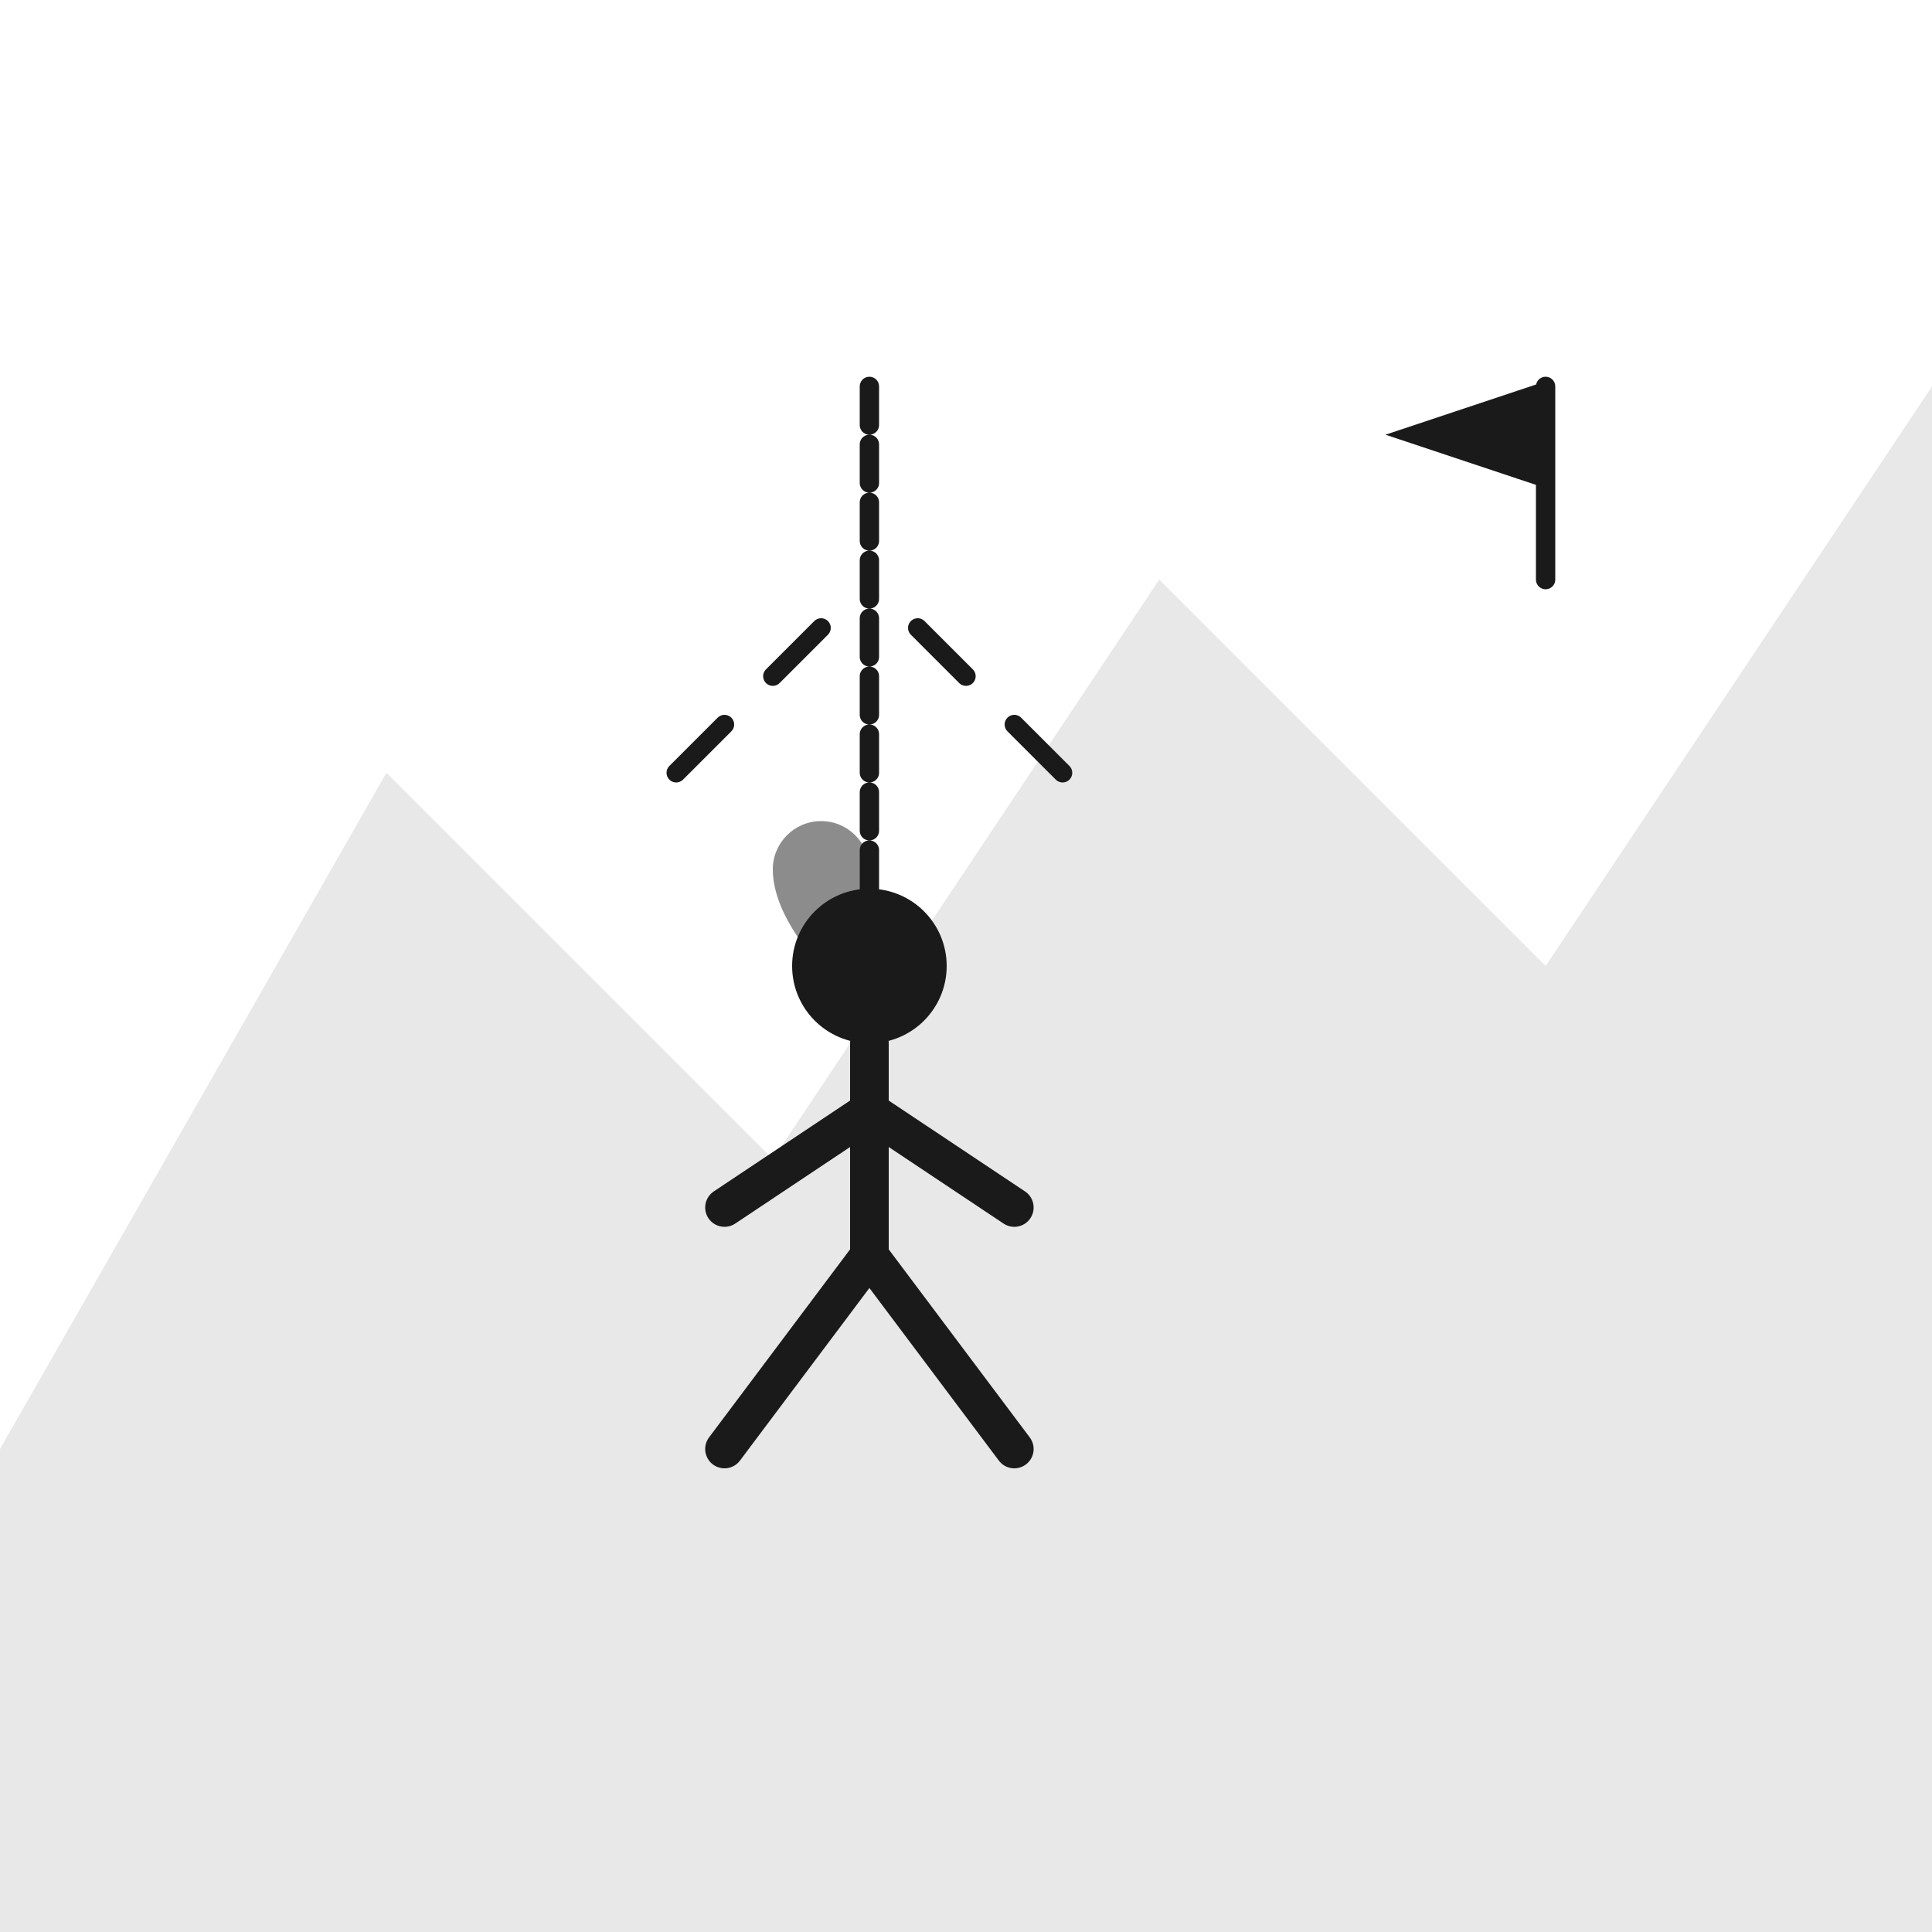 <?xml version="1.0" encoding="UTF-8"?>
<svg width="200" height="200" viewBox="0 0 200 200" fill="none" xmlns="http://www.w3.org/2000/svg">
  <!-- Background -->
  <rect width="200" height="200" fill="white"/>
  
  <!-- Mountain -->
  <path d="M0 150L40 80L80 120L120 60L160 100L200 40V200H0V150Z" fill="#1A1A1A" opacity="0.1"/>
  
  <!-- Climber -->
  <circle cx="90" cy="100" r="8" fill="#1A1A1A"/>
  <path d="M90 108V130" stroke="#1A1A1A" stroke-width="4" stroke-linecap="round"/>
  <path d="M90 115L75 125" stroke="#1A1A1A" stroke-width="4" stroke-linecap="round"/>
  <path d="M90 115L105 125" stroke="#1A1A1A" stroke-width="4" stroke-linecap="round"/>
  <path d="M90 130L75 150" stroke="#1A1A1A" stroke-width="4" stroke-linecap="round"/>
  <path d="M90 130L105 150" stroke="#1A1A1A" stroke-width="4" stroke-linecap="round"/>
  
  <!-- Climbing rope -->
  <path d="M90 92V40" stroke="#1A1A1A" stroke-width="2" stroke-linecap="round" stroke-dasharray="4 2"/>
  
  <!-- Summit flag -->
  <path d="M160 40V60" stroke="#1A1A1A" stroke-width="2" stroke-linecap="round"/>
  <path d="M160 40L145 45L160 50" fill="#1A1A1A" stroke="#1A1A1A" stroke-width="1"/>
  
  <!-- Determination symbols -->
  <path d="M70 80L75 75M80 70L85 65" stroke="#1A1A1A" stroke-width="2" stroke-linecap="round"/>
  <path d="M110 80L105 75M100 70L95 65" stroke="#1A1A1A" stroke-width="2" stroke-linecap="round"/>
  
  <!-- Sweat droplet -->
  <path d="M85 100C85 100 80 95 80 90C80 87.239 82.239 85 85 85C87.761 85 90 87.239 90 90C90 95 85 100 85 100Z" fill="#1A1A1A" opacity="0.5"/>
</svg>
